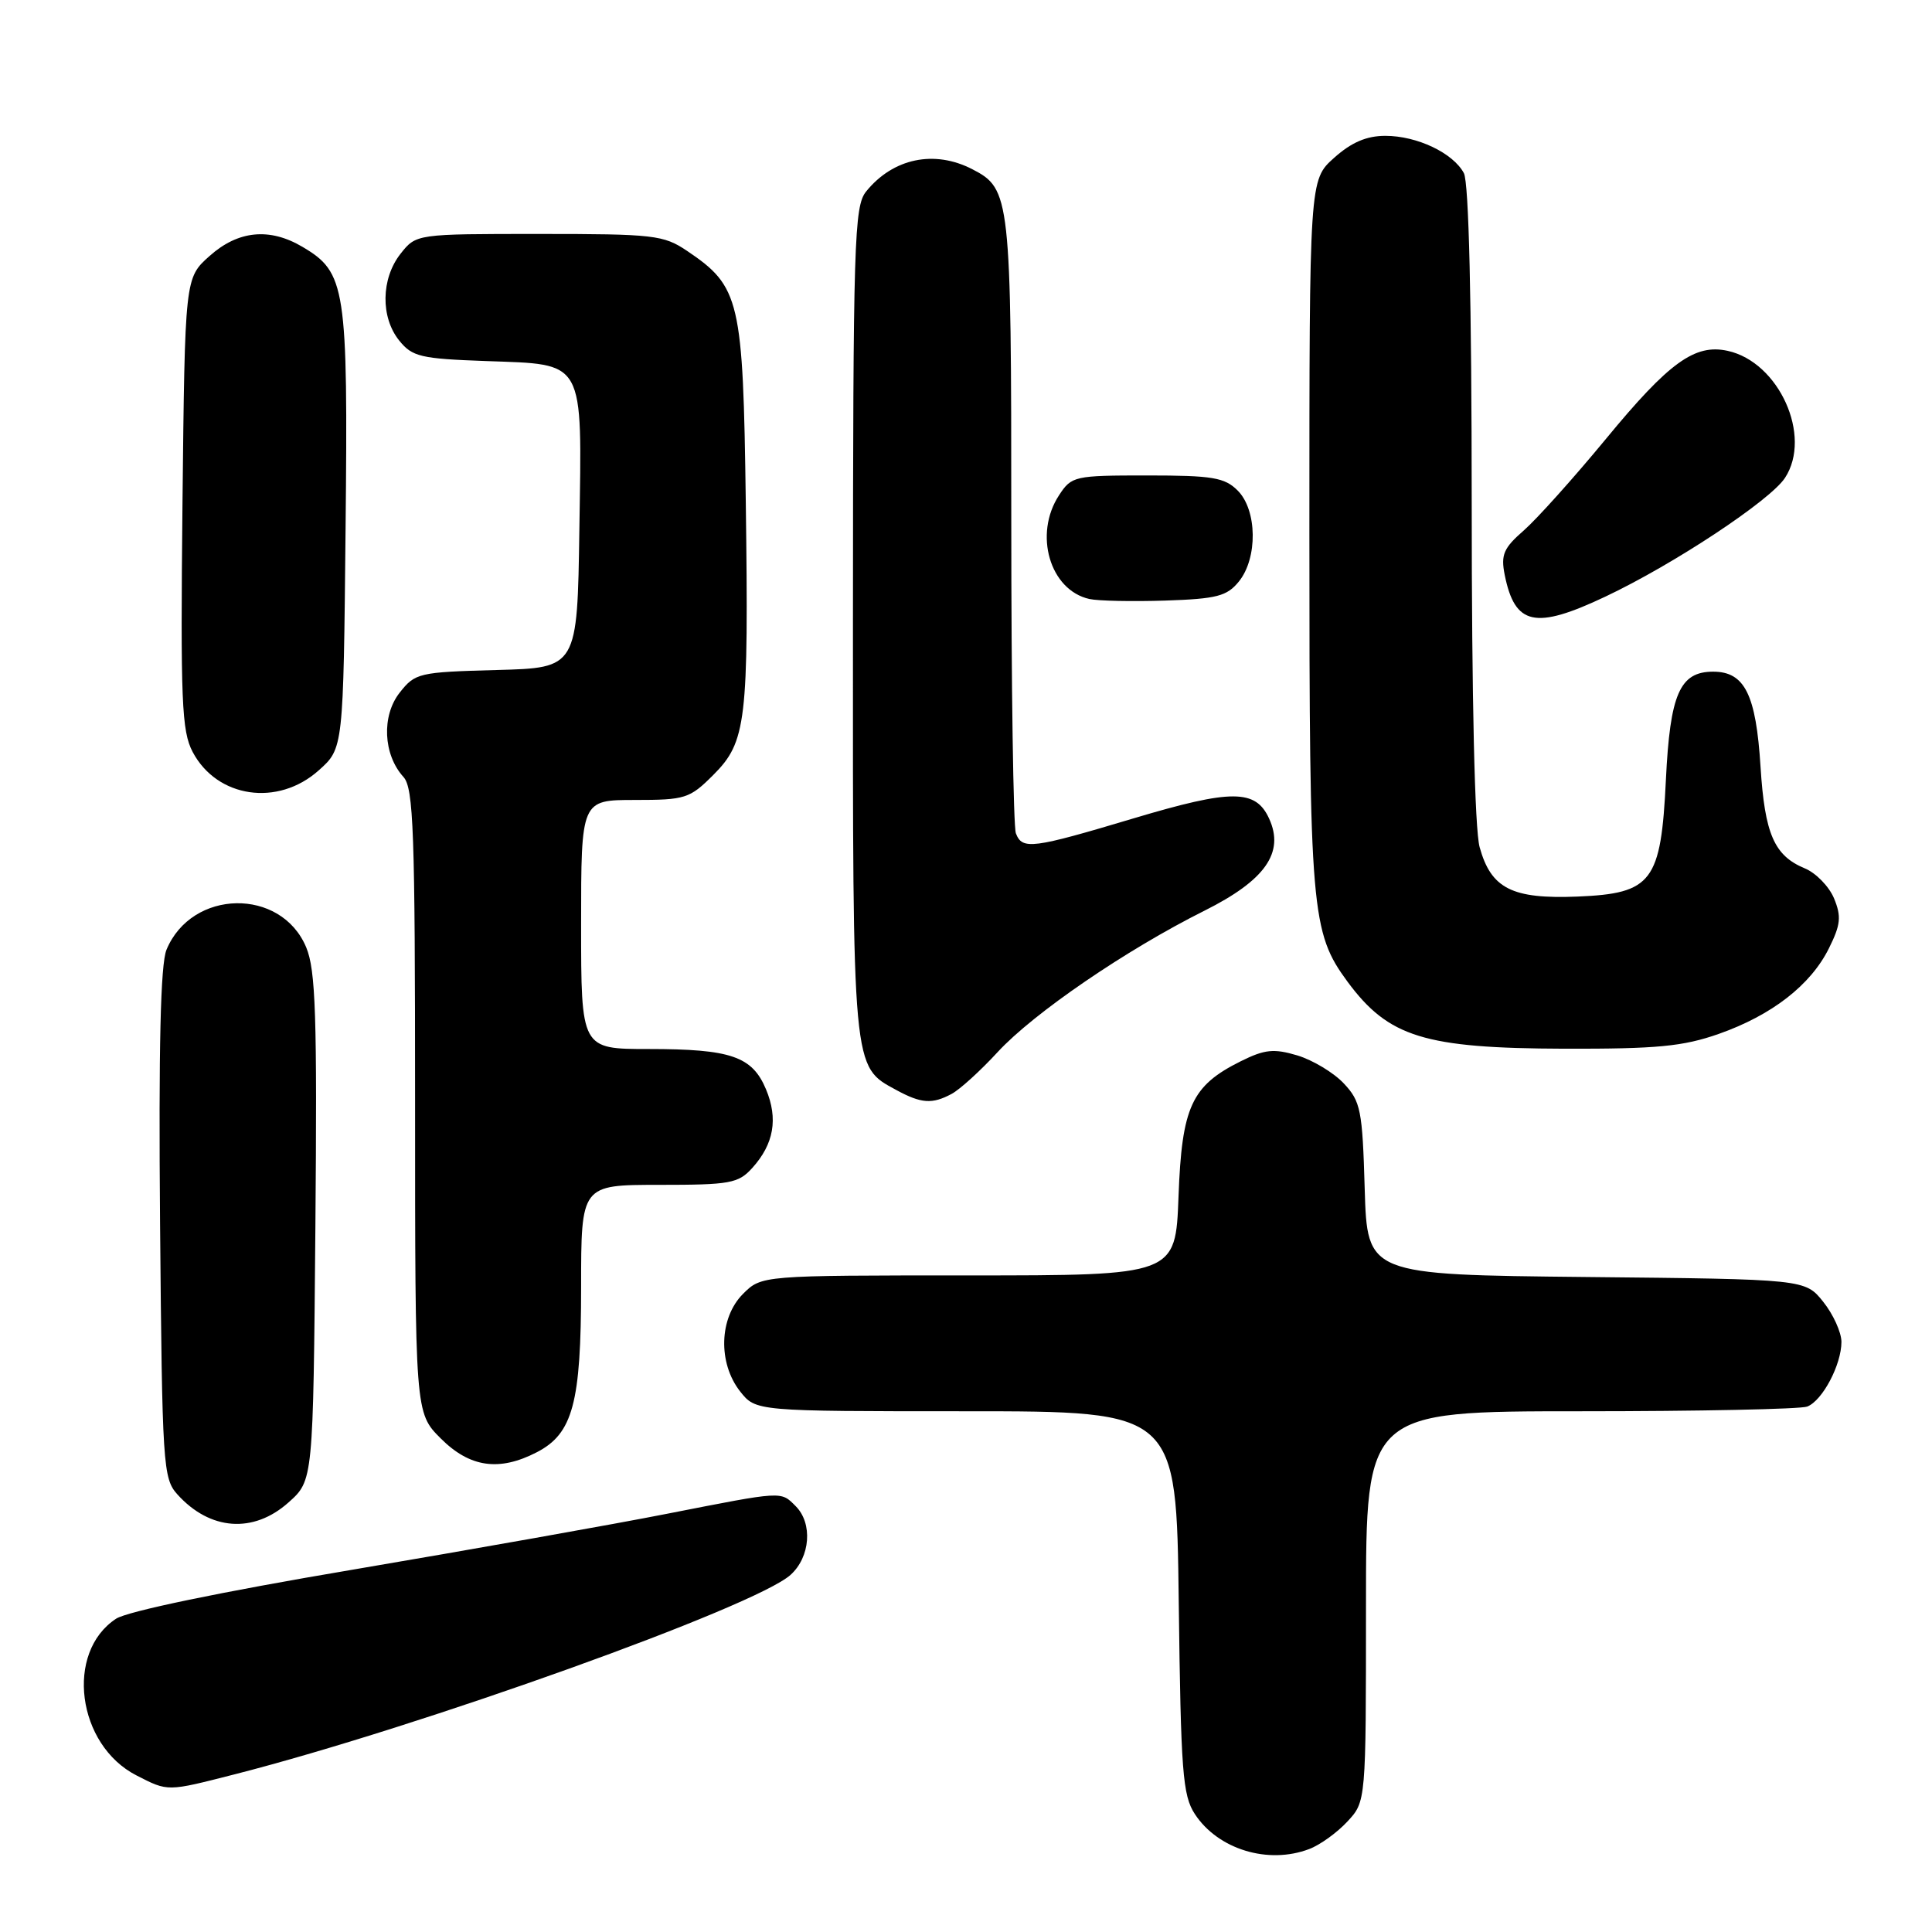 <?xml version="1.0" encoding="UTF-8" standalone="no"?>
<!DOCTYPE svg PUBLIC "-//W3C//DTD SVG 1.1//EN" "http://www.w3.org/Graphics/SVG/1.1/DTD/svg11.dtd" >
<svg xmlns="http://www.w3.org/2000/svg" xmlns:xlink="http://www.w3.org/1999/xlink" version="1.1" viewBox="0 0 256 256">
 <g >
 <path fill="currentColor"
d=" M 173.47 245.01 C 174.91 244.47 177.18 242.83 178.54 241.36 C 181.00 238.71 181.00 238.71 181.00 212.85 C 181.00 187.00 181.00 187.00 209.42 187.00 C 225.05 187.00 238.56 186.72 239.46 186.38 C 241.48 185.60 244.00 180.84 244.00 177.80 C 243.99 176.53 242.91 174.15 241.59 172.50 C 239.19 169.50 239.19 169.50 210.18 169.21 C 181.17 168.91 181.17 168.91 180.83 157.53 C 180.53 147.09 180.30 145.94 178.06 143.56 C 176.72 142.13 173.95 140.47 171.91 139.85 C 168.79 138.92 167.59 139.04 164.41 140.62 C 157.88 143.87 156.60 146.64 156.16 158.54 C 155.77 169.00 155.77 169.00 128.34 169.00 C 100.91 169.00 100.91 169.00 98.45 171.45 C 95.29 174.62 95.11 180.60 98.07 184.37 C 100.15 187.00 100.15 187.00 128.01 187.00 C 155.88 187.00 155.88 187.00 156.19 212.30 C 156.47 234.78 156.70 237.90 158.33 240.38 C 161.39 245.05 168.03 247.08 173.47 245.01 Z  M 31.16 235.09 C 55.74 228.80 100.08 212.89 104.75 208.68 C 107.38 206.31 107.71 201.85 105.43 199.57 C 103.43 197.57 103.85 197.55 88.50 200.56 C 81.35 201.97 62.53 205.31 46.67 208.00 C 29.25 210.94 16.87 213.51 15.38 214.49 C 8.59 218.94 10.19 231.21 18.08 235.25 C 22.31 237.41 22.07 237.41 31.16 235.09 Z  M 38.23 199.08 C 41.50 196.17 41.50 196.17 41.79 162.64 C 42.03 134.61 41.83 128.53 40.57 125.52 C 37.25 117.58 25.40 117.79 22.06 125.85 C 21.27 127.77 21.01 138.71 21.21 162.20 C 21.49 194.17 21.60 195.90 23.50 198.01 C 27.82 202.81 33.59 203.23 38.23 199.08 Z  M 71.13 192.43 C 75.91 189.96 77.00 185.90 77.00 170.53 C 77.00 157.00 77.00 157.00 87.33 157.00 C 96.76 157.00 97.83 156.81 99.69 154.75 C 102.54 151.59 103.13 148.24 101.50 144.34 C 99.67 139.97 96.85 139.00 85.93 139.00 C 77.00 139.00 77.00 139.00 77.00 122.50 C 77.00 106.00 77.00 106.00 84.10 106.00 C 90.80 106.00 91.38 105.82 94.51 102.69 C 98.90 98.30 99.21 95.65 98.82 66.50 C 98.46 39.72 98.06 37.98 91.05 33.25 C 87.92 31.14 86.66 31.00 71.42 31.00 C 55.15 31.00 55.15 31.00 53.07 33.63 C 50.48 36.93 50.41 42.05 52.91 45.14 C 54.63 47.27 55.76 47.53 64.34 47.84 C 77.65 48.33 77.11 47.36 76.77 70.10 C 76.50 88.50 76.50 88.50 65.80 88.78 C 55.50 89.06 55.01 89.17 52.96 91.78 C 50.54 94.85 50.77 99.99 53.46 102.95 C 54.80 104.43 55.00 110.14 55.00 145.93 C 55.00 187.20 55.00 187.20 58.40 190.60 C 62.25 194.45 66.14 195.01 71.13 192.43 Z  M 126.09 144.95 C 127.17 144.38 129.92 141.88 132.20 139.40 C 136.96 134.24 149.23 125.85 159.60 120.67 C 167.64 116.65 170.23 112.98 168.17 108.48 C 166.39 104.56 163.22 104.55 150.26 108.42 C 136.73 112.47 135.46 112.63 134.61 110.42 C 134.27 109.55 134.00 90.89 134.00 68.97 C 134.00 26.11 133.88 25.02 128.85 22.43 C 123.81 19.82 118.34 20.96 114.77 25.37 C 113.18 27.33 113.04 31.89 113.02 82.30 C 113.00 142.15 112.92 141.26 118.76 144.43 C 122.07 146.23 123.52 146.33 126.09 144.95 Z  M 227.74 137.00 C 234.78 134.52 239.93 130.53 242.35 125.64 C 243.90 122.52 244.01 121.44 243.02 119.04 C 242.36 117.46 240.62 115.67 239.14 115.06 C 235.09 113.38 233.84 110.51 233.28 101.60 C 232.68 92.01 231.18 89.00 227.00 89.00 C 222.58 89.00 221.29 91.95 220.74 103.33 C 220.09 116.85 218.93 118.39 209.04 118.80 C 200.36 119.15 197.58 117.75 196.06 112.26 C 195.41 109.92 195.01 92.65 195.01 66.68 C 195.00 39.93 194.63 24.18 193.97 22.94 C 192.54 20.27 187.77 18.00 183.57 18.00 C 181.07 18.00 179.07 18.86 176.77 20.92 C 173.50 23.84 173.50 23.84 173.50 70.67 C 173.50 120.78 173.74 123.54 178.56 130.09 C 183.99 137.43 188.73 138.90 207.27 138.96 C 219.56 138.99 223.01 138.66 227.74 137.00 Z  M 42.23 102.08 C 45.50 99.17 45.50 99.17 45.79 70.08 C 46.12 38.01 45.82 36.10 40.08 32.71 C 35.72 30.13 31.55 30.54 27.77 33.92 C 24.50 36.83 24.50 36.83 24.18 66.67 C 23.91 92.96 24.07 96.87 25.53 99.64 C 28.76 105.74 36.82 106.92 42.23 102.08 Z  M 212.71 79.06 C 221.77 74.78 234.56 66.32 236.52 63.32 C 240.15 57.78 235.73 47.98 228.93 46.49 C 224.58 45.53 221.16 48.00 212.80 58.15 C 208.56 63.29 203.67 68.74 201.93 70.27 C 199.23 72.62 198.85 73.50 199.38 76.17 C 200.73 82.88 203.41 83.46 212.71 79.06 Z  M 164.16 77.05 C 166.67 73.95 166.59 67.59 164.00 65.00 C 162.27 63.27 160.67 63.00 152.02 63.00 C 142.36 63.00 141.99 63.08 140.33 65.62 C 136.94 70.79 139.11 78.20 144.35 79.37 C 145.53 79.63 150.06 79.72 154.41 79.58 C 161.25 79.35 162.58 79.00 164.16 77.05 Z "/>
</g>
</svg>